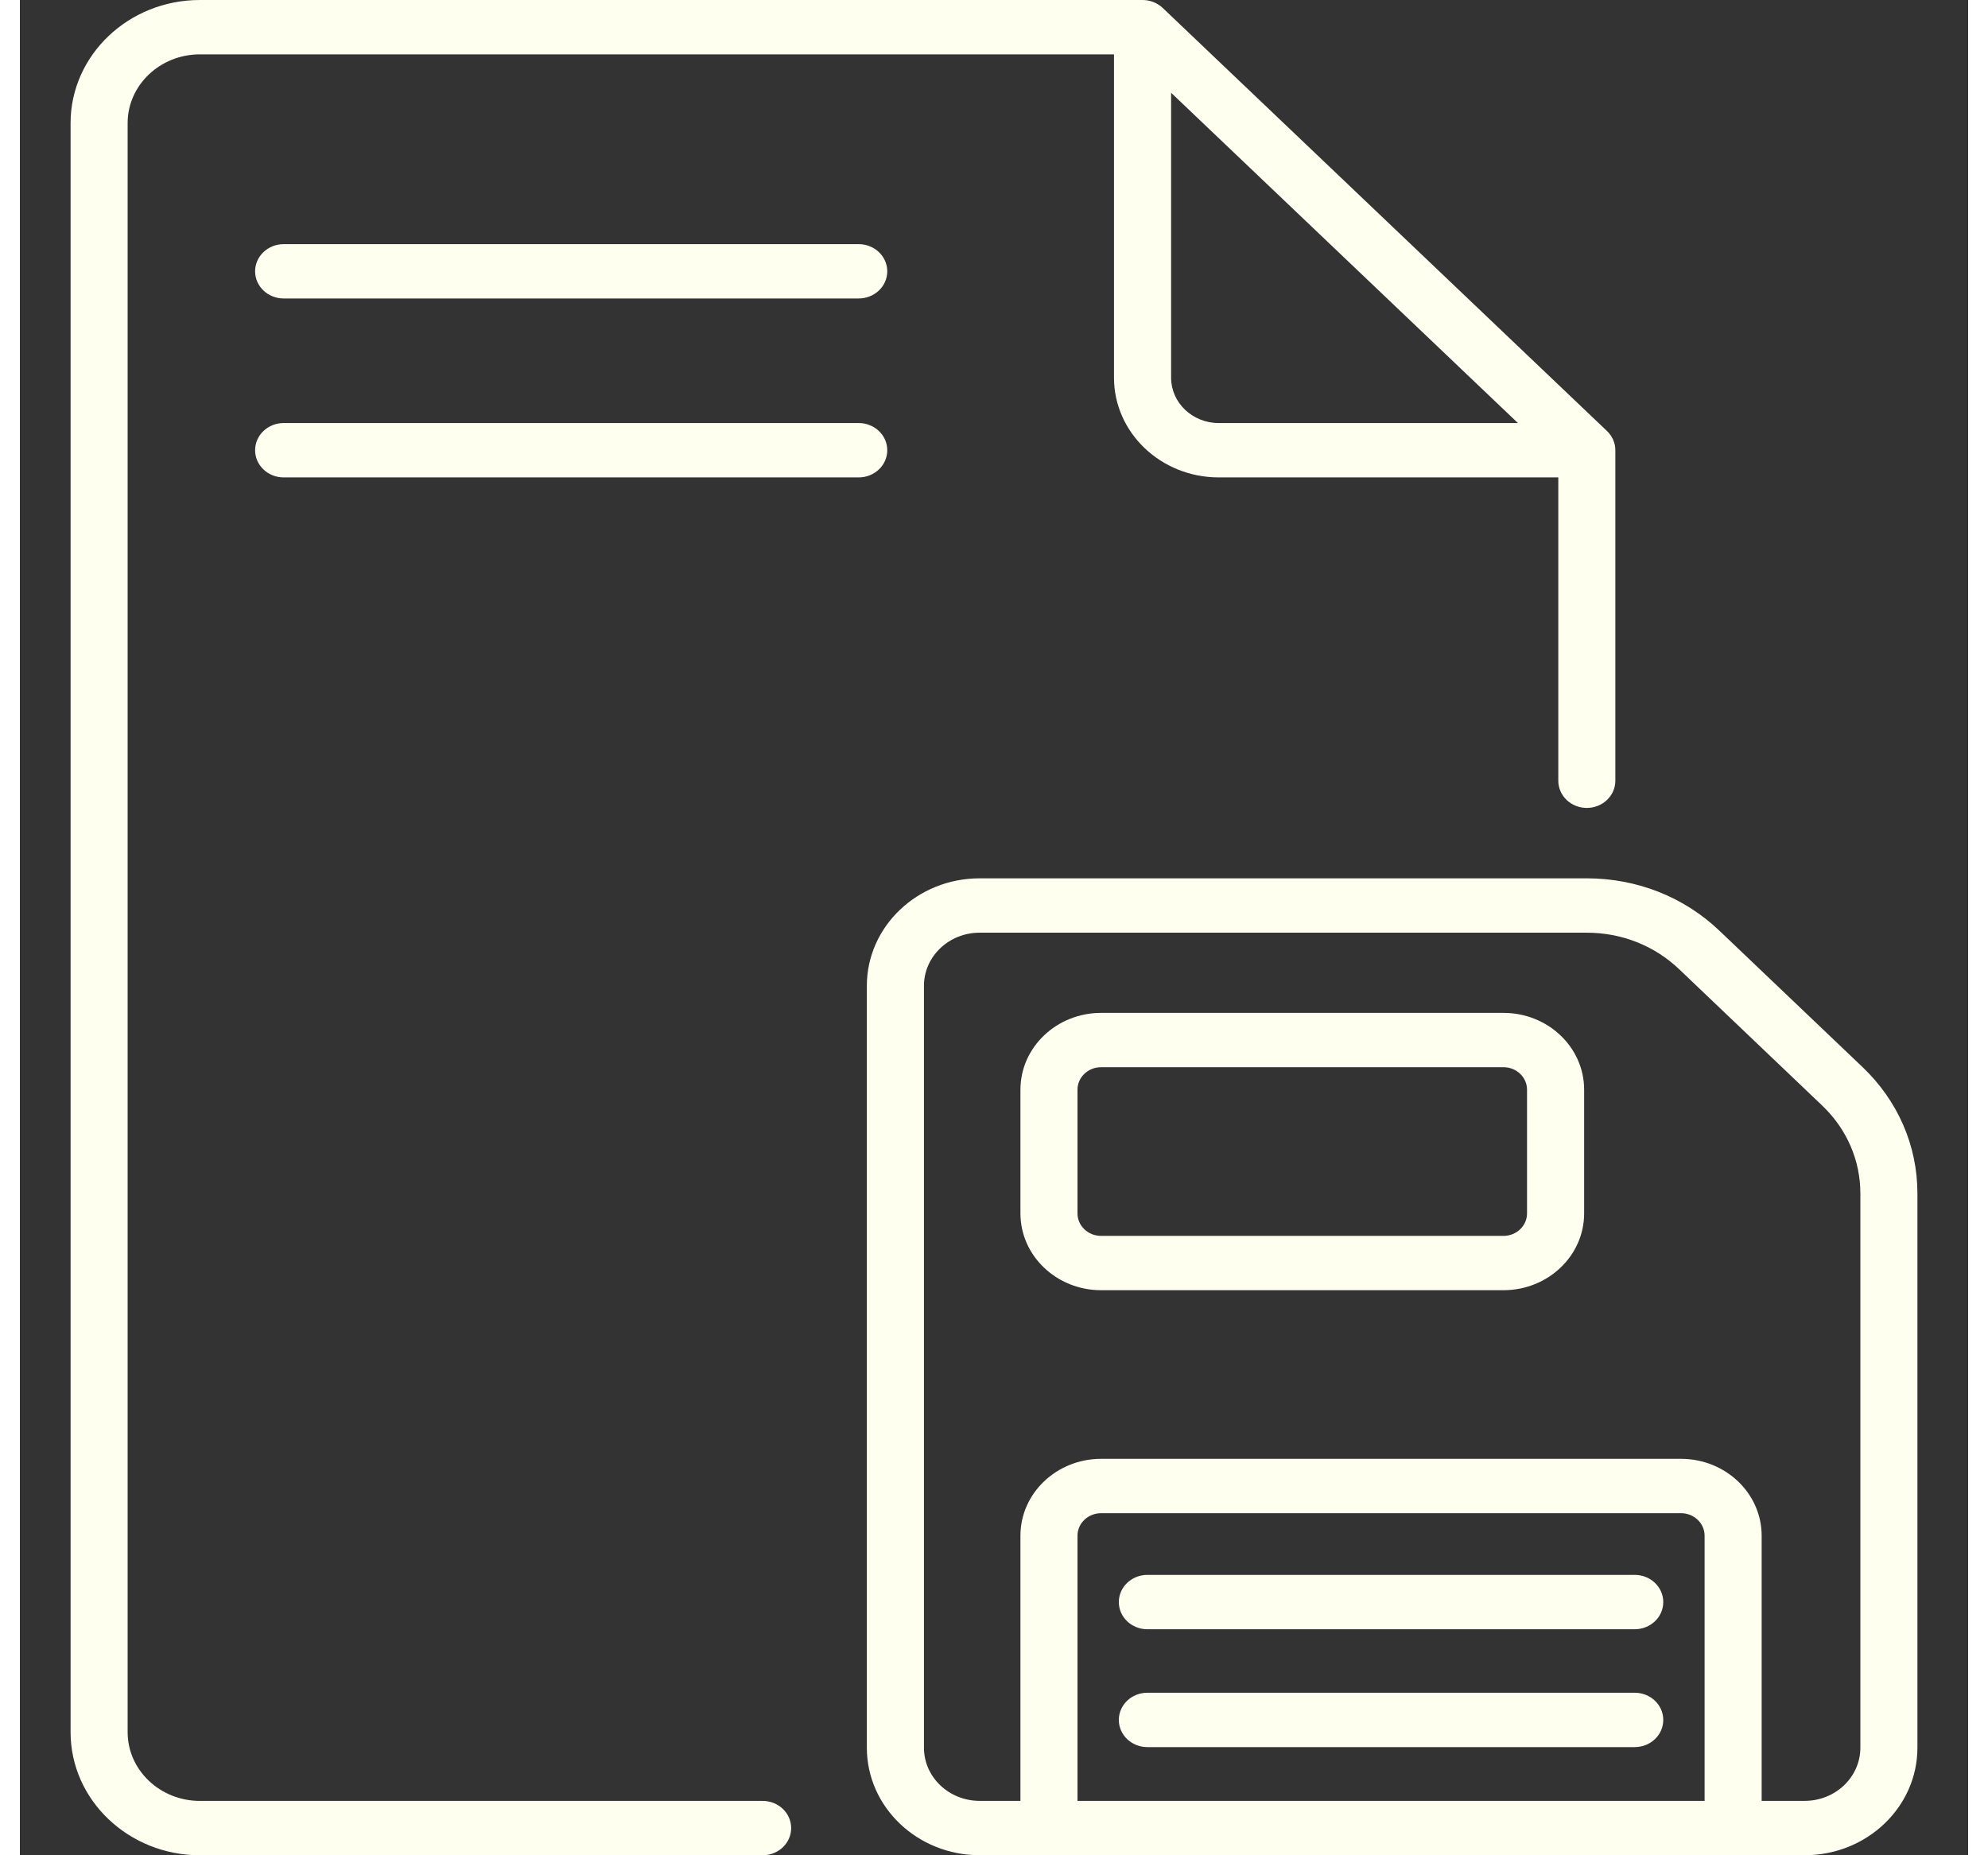 <svg width="30" height="28" viewBox="0 0 42 40" fill="none" xmlns="http://www.w3.org/2000/svg">
<rect x="0" y="0" width="42" height="40" fill="#333333" stroke="none"/>
<g clip-path="url(#clip0)">
<path d="M5.686 5.264C5.347 5.264 5.071 5.526 5.071 5.85C5.071 6.173 5.347 6.435 5.686 6.435H18.083C18.423 6.435 18.699 6.173 18.699 5.85C18.699 5.526 18.423 5.264 18.083 5.264H5.686Z" fill="#FFFFF0"/>
<path d="M18.699 9.707C18.699 9.383 18.423 9.121 18.083 9.121H5.686C5.347 9.121 5.071 9.383 5.071 9.707C5.071 10.031 5.347 10.293 5.686 10.293H18.083C18.423 10.293 18.699 10.031 18.699 9.707Z" fill="#FFFFF0"/>
<path d="M34.813 33.955H24.306C23.966 33.955 23.691 34.218 23.691 34.541C23.691 34.865 23.966 35.127 24.306 35.127H34.813C35.153 35.127 35.428 34.865 35.428 34.541C35.428 34.218 35.153 33.955 34.813 33.955Z" fill="#FFFFF0"/>
<path d="M34.813 36.496H24.306C23.966 36.496 23.691 36.758 23.691 37.082C23.691 37.406 23.966 37.668 24.306 37.668H34.813C35.153 37.668 35.428 37.406 35.428 37.082C35.428 36.758 35.153 36.496 34.813 36.496Z" fill="#FFFFF0"/>
<path d="M39.723 23.006L36.638 20.066C35.874 19.338 34.859 18.937 33.779 18.937H20.69C19.35 18.937 18.259 19.976 18.259 21.253V37.682C18.259 38.96 19.349 39.999 20.69 39.999H38.477C39.817 39.999 40.907 38.96 40.907 37.682V25.731C40.907 24.702 40.487 23.734 39.723 23.006ZM36.319 38.827H22.8V33.109C22.8 32.842 23.028 32.625 23.308 32.625H35.811C36.091 32.625 36.319 32.842 36.319 33.109V38.827H36.319ZM39.677 37.682C39.677 38.314 39.139 38.827 38.477 38.827H37.549V33.109C37.549 32.196 36.769 31.453 35.811 31.453H23.308C22.35 31.453 21.57 32.196 21.57 33.109V38.827H20.69C20.028 38.827 19.49 38.314 19.49 37.682V21.253C19.49 20.622 20.028 20.109 20.69 20.109H33.779C34.53 20.109 35.237 20.388 35.768 20.894L38.853 23.835C39.384 24.341 39.677 25.015 39.677 25.731V37.682Z" fill="#FFFFF0"/>
<path d="M31.983 21.838H23.308C22.35 21.838 21.57 22.58 21.57 23.493V26.162C21.57 27.075 22.35 27.817 23.308 27.817H31.983C32.942 27.817 33.722 27.075 33.722 26.162V23.493C33.722 22.58 32.942 21.838 31.983 21.838ZM32.491 26.162C32.491 26.429 32.264 26.646 31.983 26.646H23.308C23.028 26.646 22.8 26.429 22.8 26.162V23.493C22.8 23.227 23.028 23.009 23.308 23.009H31.983C32.264 23.009 32.491 23.227 32.491 23.493V26.162Z" fill="#FFFFF0"/>
<path d="M16.012 38.828H3.88C3.021 38.828 2.323 38.163 2.323 37.346V2.654C2.323 1.837 3.021 1.172 3.88 1.172H23.587V8.144C23.587 9.329 24.6 10.293 25.844 10.293H33.165V16.833C33.165 17.156 33.44 17.419 33.78 17.419C34.12 17.419 34.395 17.156 34.395 16.833V9.707C34.395 9.552 34.33 9.403 34.215 9.293L24.638 0.172C24.522 0.062 24.366 0 24.203 0H3.88C2.343 0 1.093 1.191 1.093 2.654V37.346C1.093 38.809 2.343 40 3.88 40H16.012C16.352 40 16.627 39.738 16.627 39.414C16.627 39.09 16.352 38.828 16.012 38.828ZM24.818 8.144V2L32.295 9.121H25.844C25.278 9.121 24.818 8.683 24.818 8.144Z" fill="#FFFFF0"/>
</g>
<defs>
<clipPath id="clip0">
<rect width="42" height="40" fill="white"/>
</clipPath>
</defs>
</svg>
